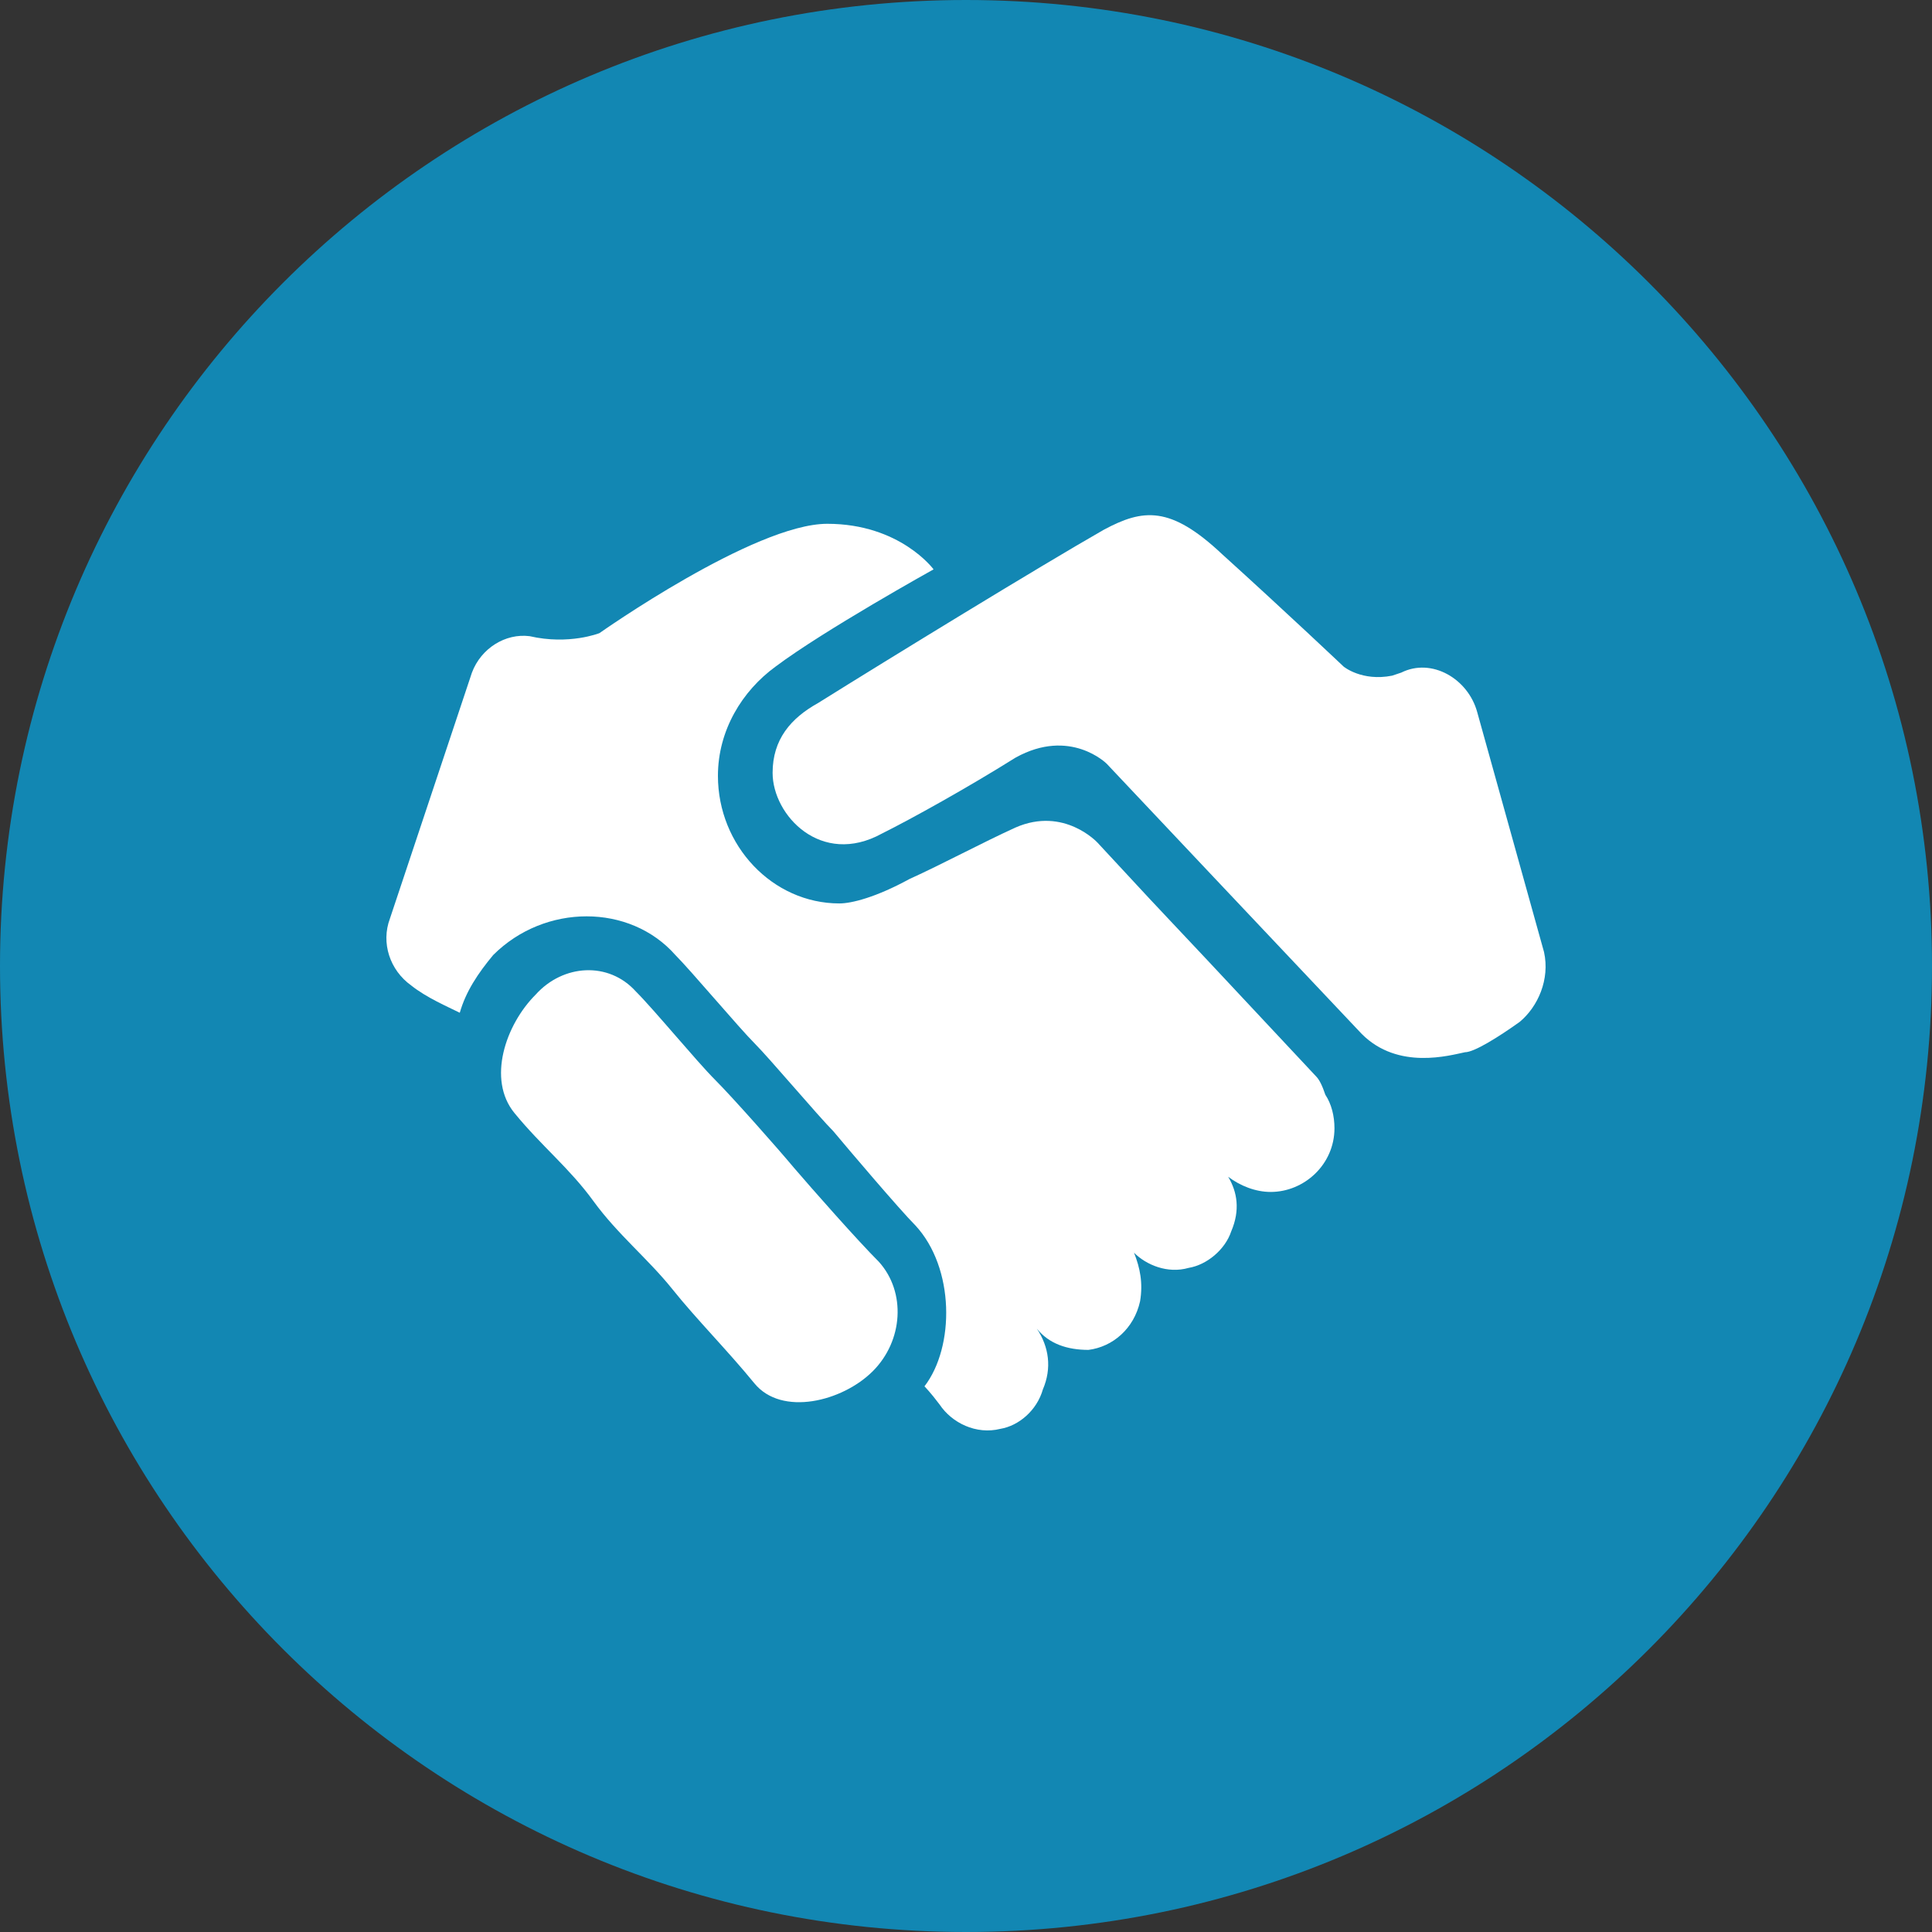 <svg width="60" height="60" viewBox="0 0 60 60" fill="none" xmlns="http://www.w3.org/2000/svg">
<rect x="0" y="0" width="60" height="60" fill="#333333" stroke="none"/>
<path d="M0 30C0 13.431 13.431 0 30 0C46.569 0 60 13.431 60 30C60 46.569 46.569 60 30 60C13.431 60 0 46.569 0 30Z" fill="#1287B3"/>
<path d="M24.654 36.263C24.182 35.697 22.767 34.094 22.201 33.528C21.636 32.962 20.315 31.358 19.749 30.793C18.9 29.849 17.485 29.944 16.637 30.887C15.693 31.83 15.127 33.528 15.976 34.565C16.825 35.603 17.674 36.263 18.429 37.301C19.183 38.338 20.126 39.093 20.881 40.036C21.636 40.979 22.579 41.922 23.428 42.96C24.276 43.997 26.163 43.526 27.106 42.583C28.049 41.639 28.144 40.13 27.295 39.187C26.634 38.527 25.22 36.923 24.654 36.263Z" fill="white"/>
<path d="M40.877 33.433C34.18 26.265 37.67 30.038 34.086 26.171C34.086 26.171 33.048 25.039 31.539 25.699C30.502 26.171 29.276 26.831 28.238 27.302C27.201 27.868 26.446 28.057 26.069 28.057C23.994 28.057 22.296 26.265 22.296 24.095C22.296 22.681 23.05 21.454 24.088 20.7C25.597 19.568 28.993 17.682 28.993 17.682C28.993 17.682 27.955 16.267 25.691 16.267C23.428 16.267 18.617 19.662 18.617 19.662C18.617 19.662 17.674 20.04 16.448 19.757C15.694 19.662 14.939 20.134 14.656 20.889L12.109 28.529C11.826 29.283 12.109 30.132 12.77 30.604C13.241 30.981 13.901 31.264 14.279 31.452C14.467 30.792 14.845 30.226 15.316 29.66C16.92 28.057 19.561 28.057 20.975 29.66C21.447 30.132 22.956 31.924 23.428 32.396C23.899 32.867 25.409 34.659 25.88 35.131C26.352 35.697 27.955 37.583 28.427 38.055C29.653 39.375 29.653 41.828 28.71 43.054C28.71 43.054 28.898 43.242 29.181 43.62C29.559 44.186 30.313 44.563 31.068 44.374C31.634 44.28 32.2 43.808 32.388 43.148C32.671 42.488 32.577 41.828 32.2 41.262C32.577 41.733 33.143 41.922 33.803 41.922C34.557 41.828 35.218 41.262 35.406 40.413C35.501 39.847 35.406 39.375 35.218 38.904C35.595 39.281 36.255 39.564 36.916 39.375C37.481 39.281 38.047 38.809 38.236 38.243C38.519 37.583 38.425 37.017 38.142 36.546C38.519 36.829 38.991 37.017 39.462 37.017C40.5 37.017 41.443 36.168 41.443 35.037C41.443 34.659 41.349 34.282 41.16 33.999C41.066 33.716 40.971 33.528 40.877 33.433Z" fill="white"/>
<path d="M47.951 29.566L45.876 22.115C45.593 21.077 44.461 20.417 43.518 20.888L43.235 20.983C42.292 21.171 41.726 20.7 41.726 20.7C41.726 20.7 39.934 19.002 37.953 17.21C36.349 15.701 35.501 15.795 34.274 16.455C32.294 17.587 27.672 20.417 25.408 21.832C24.559 22.303 23.994 22.963 23.994 24.001C23.994 25.322 25.503 26.925 27.389 25.887C28.332 25.416 30.03 24.473 31.539 23.529C33.237 22.586 34.369 23.718 34.369 23.718C34.369 23.718 40.594 30.32 42.292 32.112C43.423 33.244 45.027 32.773 45.498 32.678C45.782 32.678 46.536 32.207 47.196 31.735C47.762 31.264 48.139 30.415 47.951 29.566Z" fill="white"/>
</svg>
